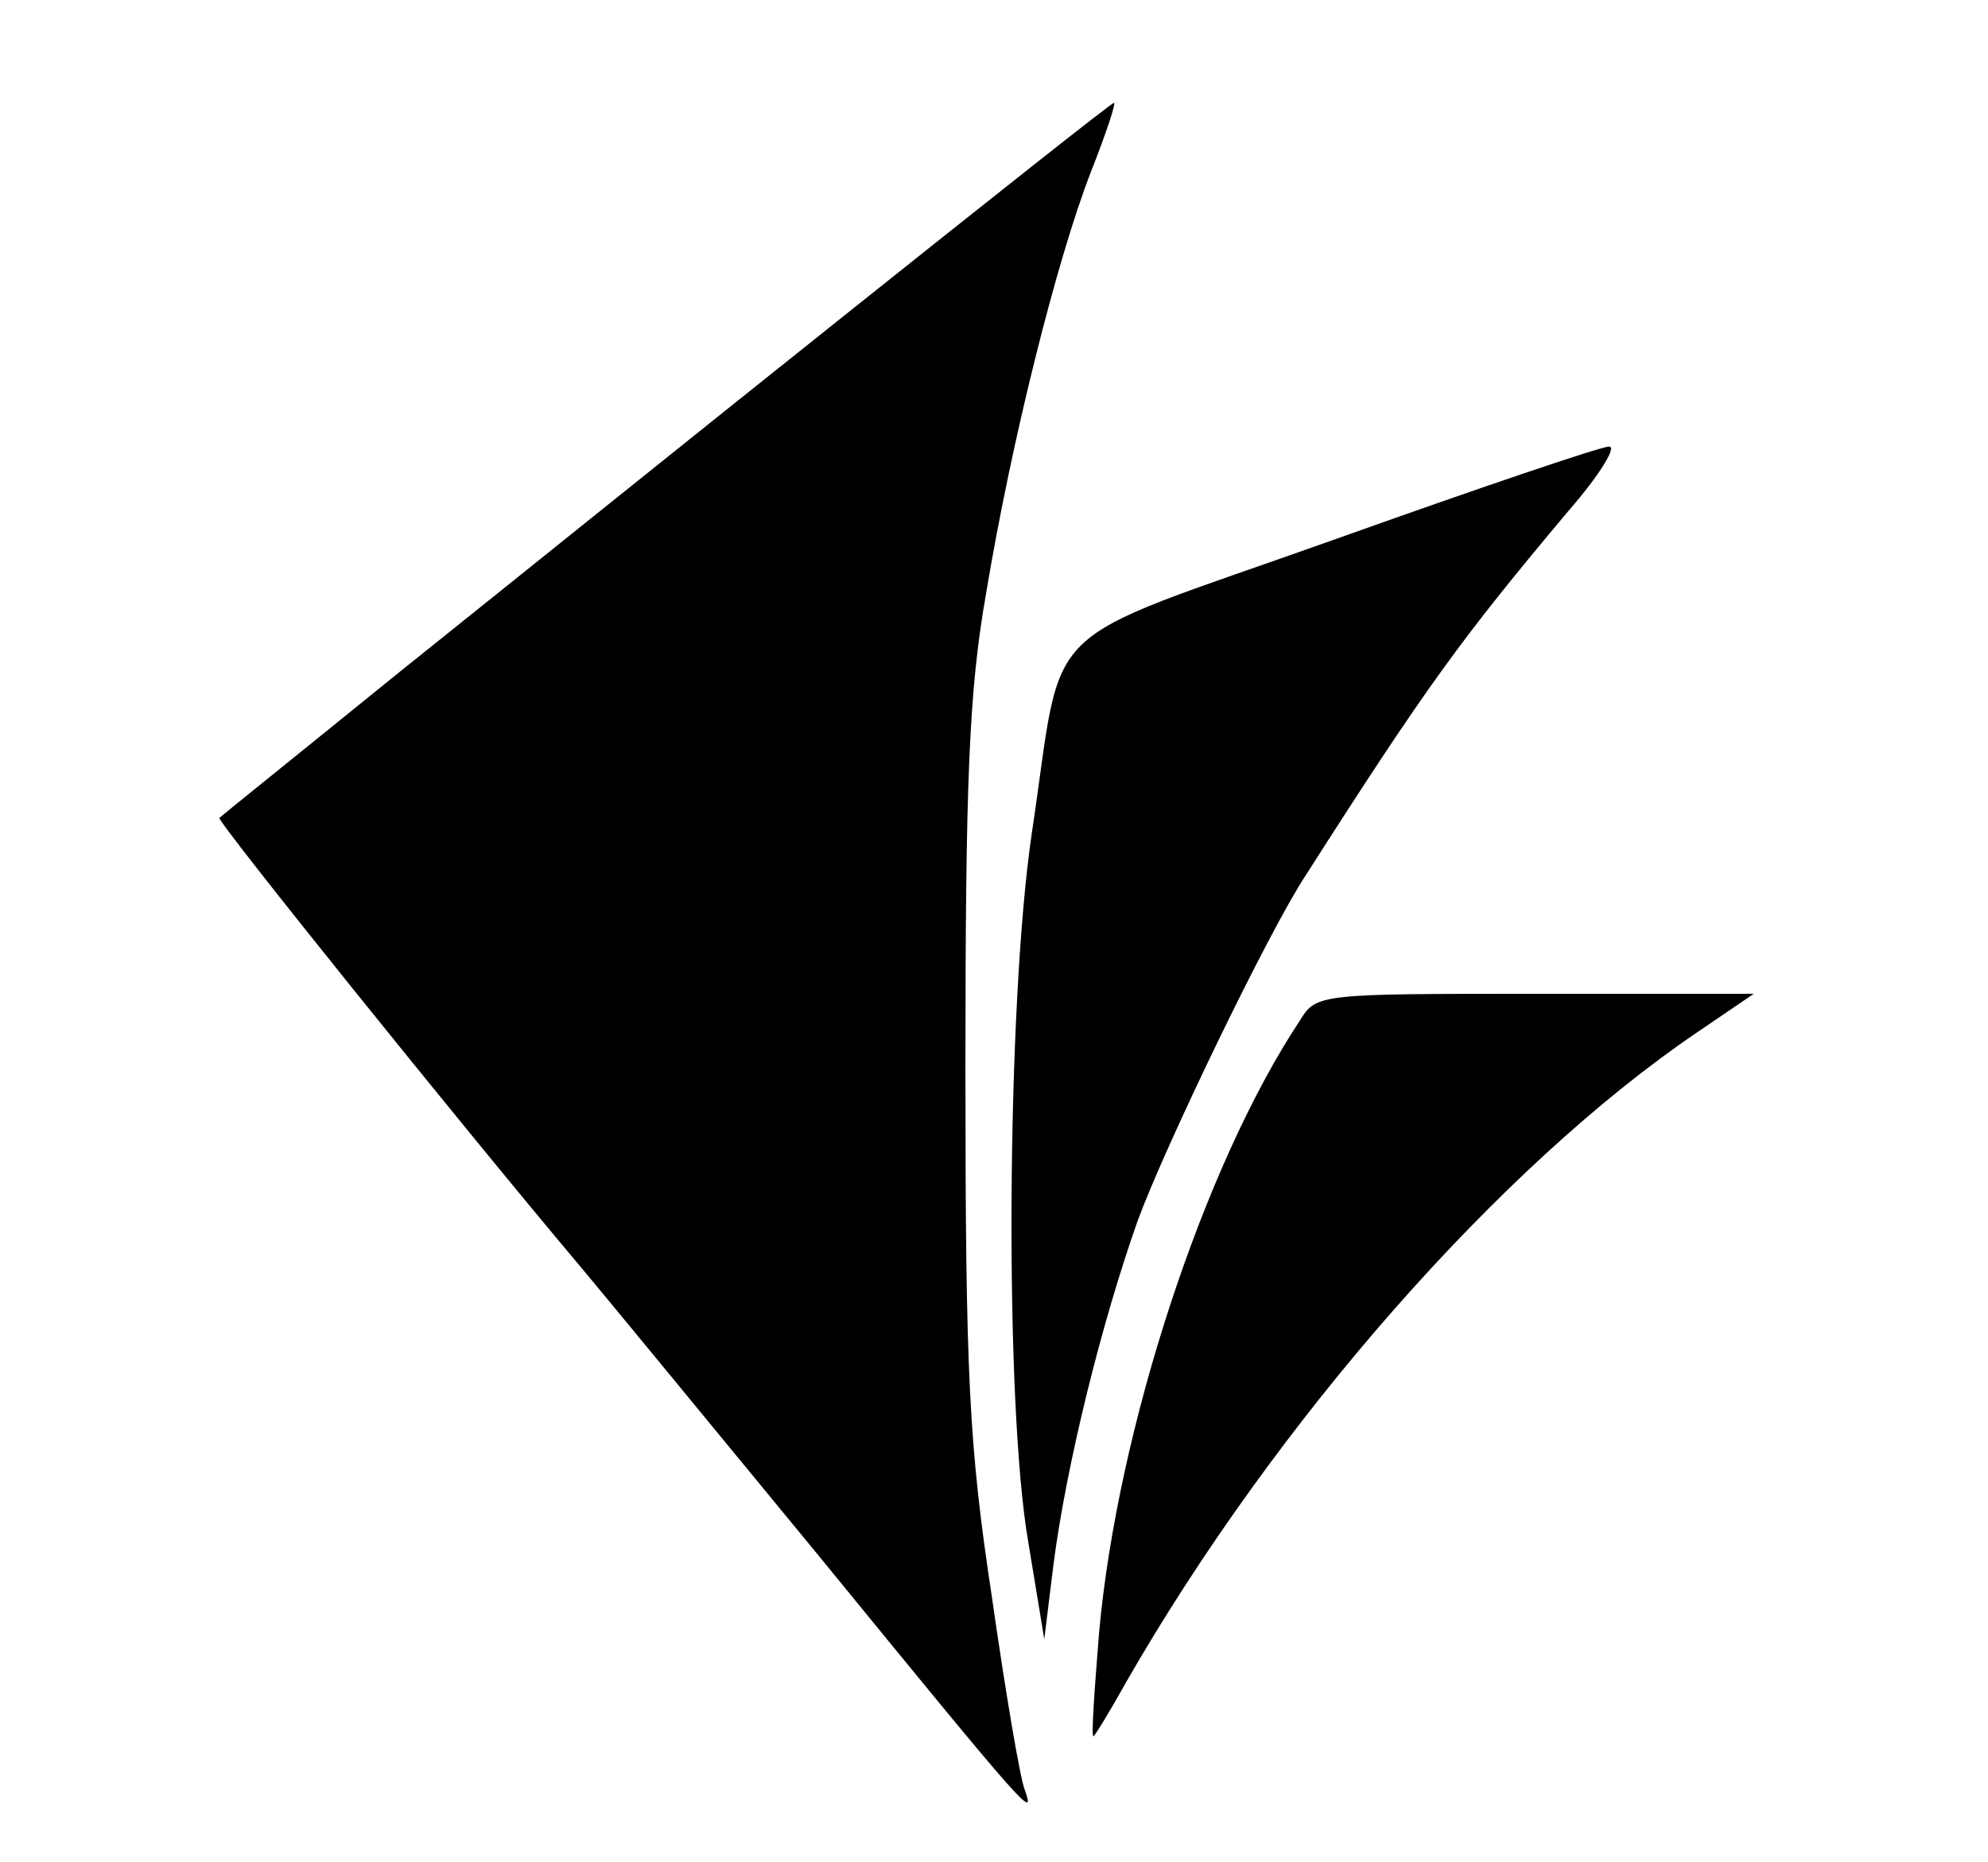 <?xml version="1.0" standalone="no"?>
<!DOCTYPE svg PUBLIC "-//W3C//DTD SVG 20010904//EN"
 "http://www.w3.org/TR/2001/REC-SVG-20010904/DTD/svg10.dtd">
<svg version="1.0" xmlns="http://www.w3.org/2000/svg"
 width="174pt" height="163pt" fill="#000000" viewBox="0 0 174 163"
 preserveAspectRatio="xMidYMid meet">

<g transform="translate(0,163) scale(0.1,-0.1)"
stroke="none">
<path d="M738 1353 c-128 -102 -303 -243 -388 -311 -85 -69 -156 -126 -158
-128 -3 -2 210 -267 317 -394 21 -25 113 -137 206 -250 187 -229 191 -233 182
-207 -4 9 -17 86 -29 170 -20 132 -23 193 -23 462 0 250 3 330 18 415 22 133
62 293 92 370 13 33 22 60 20 60 -2 0 -108 -84 -237 -187z"/>
<path d="M1166 1157 c-264 -94 -234 -65 -263 -257 -22 -150 -24 -499 -3 -620
l14 -85 8 65 c11 86 42 212 74 302 24 65 114 252 147 302 106 166 136 207 230
319 27 31 43 57 35 56 -7 0 -116 -37 -242 -82z"/>
<path d="M1138 737 c-85 -128 -160 -359 -176 -536 -4 -50 -7 -91 -5 -91 1 0
14 21 29 48 131 228 327 451 499 568 l50 34 -191 0 c-188 0 -192 0 -206 -23z"/>
</g>
</svg>
